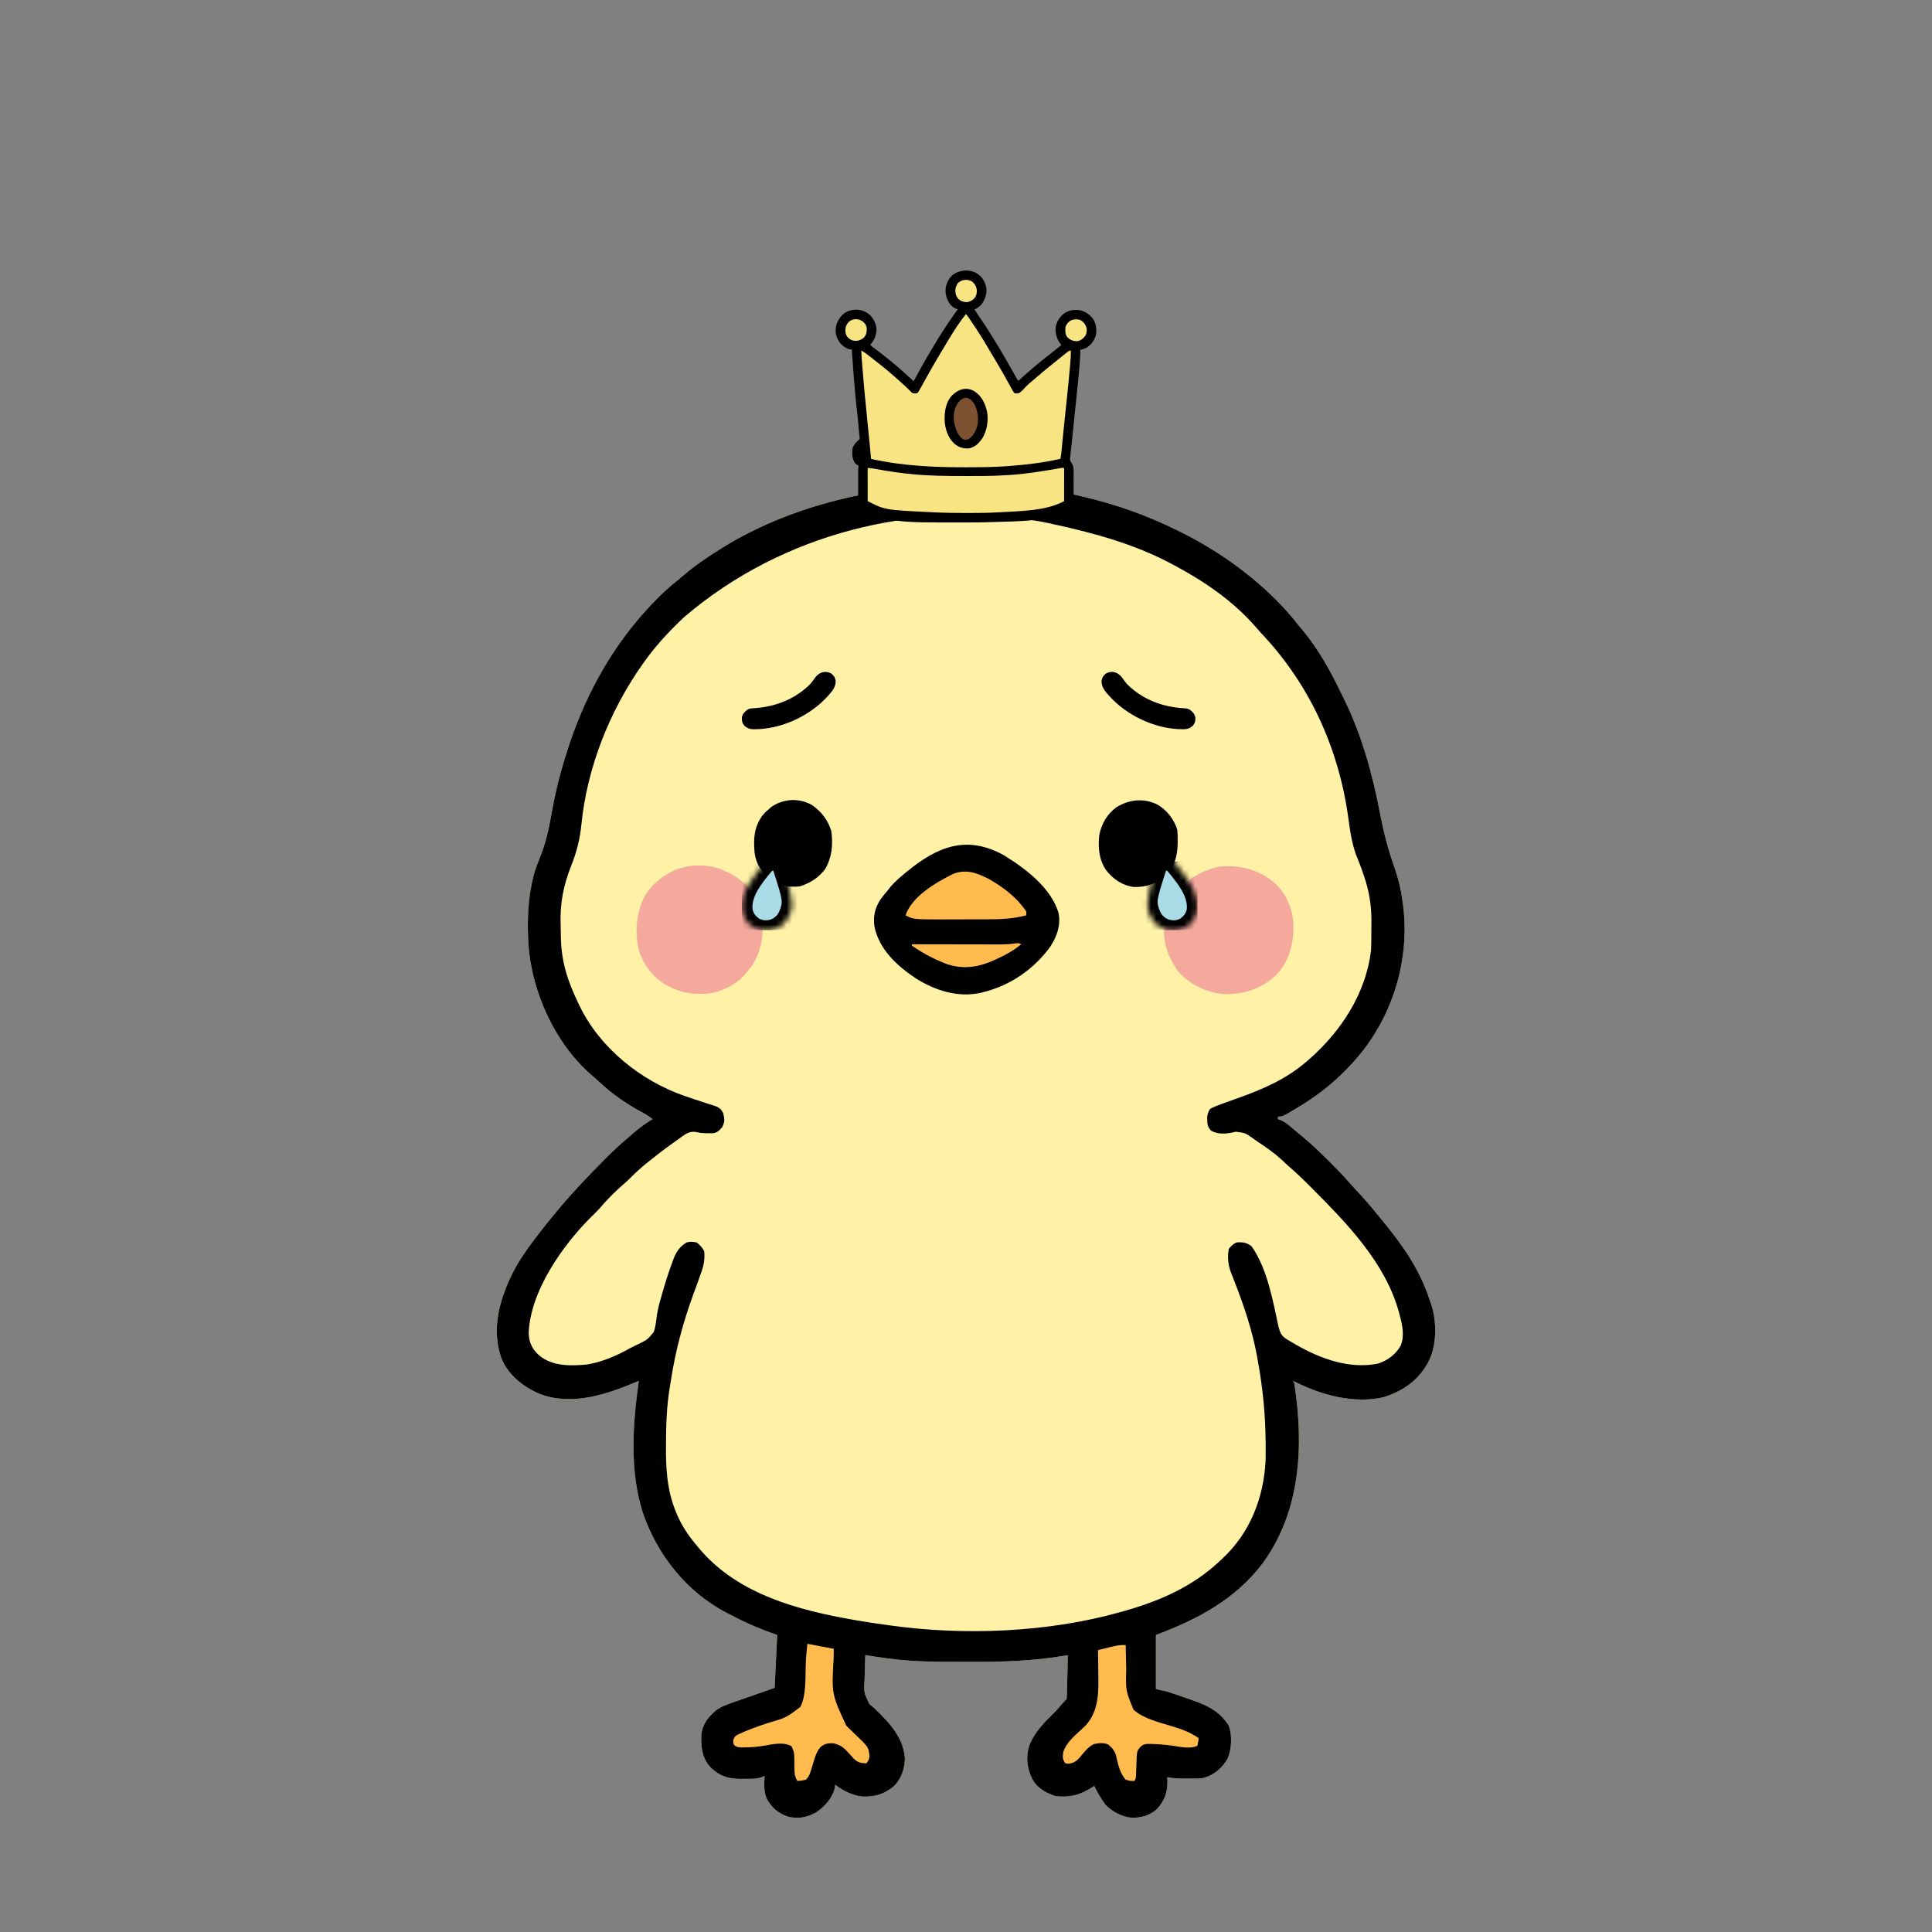 <svg width="350" height="350" viewBox="0 0 350 350" fill="none" xmlns="http://www.w3.org/2000/svg">
<rect x="0" y="0" width="350" height="350" fill="#808080" stroke="none"/>
<path d="M175.341 68.78C178.641 71.452 181.008 75.683 181.594 79.892C181.807 82.573 181.834 85.313 180.911 87.869C181.284 87.882 181.284 87.882 181.666 87.895C186.522 88.089 191.231 88.782 195.954 89.92C196.267 89.994 196.267 89.994 196.586 90.069C202.38 91.44 207.942 93.432 213.276 96.074C213.484 96.177 213.692 96.279 213.906 96.385C218.333 98.588 222.423 101.171 226.268 104.28C226.406 104.391 226.544 104.503 226.687 104.618C229.81 107.161 232.679 109.993 235.157 113.169C235.508 113.592 235.859 114.015 236.211 114.437C238.952 117.806 241.057 121.601 242.93 125.51C243.123 125.909 243.322 126.306 243.521 126.703C246.722 133.246 248.691 140.397 250.038 147.533C250.638 150.66 251.4 153.628 252.447 156.627C253.223 158.853 253.801 160.97 254.075 163.313C254.115 163.579 254.156 163.846 254.197 164.12C255.33 173.373 252.678 182.823 247.009 190.208C243.732 194.379 239.925 197.726 235.385 200.465C235.24 200.552 235.095 200.64 234.946 200.73C232.342 202.288 232.342 202.288 231.51 202.288C231.51 202.438 231.51 202.589 231.51 202.744C231.675 202.801 231.84 202.858 232.01 202.917C233.088 203.393 233.909 204.19 234.8 204.95C235.148 205.243 235.501 205.531 235.853 205.818C237.651 207.297 239.311 208.906 240.955 210.55C241.117 210.712 241.117 210.712 241.281 210.876C242.428 212.023 243.547 213.183 244.604 214.415C245.151 215.047 245.725 215.653 246.297 216.263C247.306 217.348 248.271 218.457 249.198 219.613C249.605 220.121 250.017 220.624 250.434 221.125C254.047 225.484 257.151 229.905 258.933 235.32C259.063 235.713 259.2 236.102 259.34 236.491C260.282 239.508 260.294 243.663 258.861 246.506C258.782 246.666 258.702 246.827 258.619 246.993C256.8 250.207 254.094 251.998 250.656 253.116C245.166 254.382 239.132 252.662 234.245 250.153C234.321 250.303 234.396 250.453 234.473 250.608C236.224 261.851 235.655 273.748 228.744 283.21C223.808 289.749 216.937 293.362 209.401 296.194C209.401 299.428 209.401 302.662 209.401 305.994C210.078 306.145 210.755 306.295 211.453 306.45C212.479 306.766 213.49 307.122 214.501 307.481C214.969 307.646 215.438 307.807 215.907 307.968C218.724 308.953 220.977 310.019 222.593 312.604C223.252 314.34 223.121 316.804 222.432 318.517C221.43 320.282 220.052 321.5 218.104 322.071C217.562 322.187 217.073 322.207 216.519 322.207C216.312 322.208 216.105 322.208 215.892 322.208C215.678 322.207 215.463 322.207 215.242 322.206C214.923 322.207 214.923 322.207 214.597 322.208C213.524 322.207 212.509 322.172 211.453 321.949C211.463 322.106 211.474 322.264 211.485 322.426C211.568 324.586 211.029 326.155 209.564 327.76C208.267 328.898 206.707 329.328 205.015 329.306C203.244 329.128 201.529 328.224 200.284 326.964C199.491 325.885 198.816 324.75 198.233 323.545C198.09 323.638 197.946 323.732 197.799 323.828C195.641 325.186 193.744 325.704 191.167 325.368C189.483 324.807 187.972 323.97 187.065 322.405C186.04 320.339 185.791 318.365 186.481 316.151C187.372 313.95 188.988 312.203 190.679 310.577C191.304 309.963 191.873 309.31 192.441 308.645C192.689 308.359 192.951 308.085 193.219 307.818C193.275 307.214 193.304 306.633 193.313 306.028C193.318 305.852 193.322 305.675 193.326 305.494C193.34 304.929 193.351 304.365 193.361 303.801C193.37 303.418 193.379 303.036 193.388 302.654C193.41 301.716 193.429 300.778 193.447 299.84C193.282 299.869 193.117 299.898 192.947 299.927C187.261 300.897 181.693 301.084 175.942 301.054C175.157 301.051 174.371 301.052 173.586 301.053C169.551 301.057 165.547 301.035 161.537 300.524C161.264 300.491 160.99 300.457 160.709 300.423C160.081 300.341 159.456 300.251 158.83 300.154C158.522 300.108 158.522 300.108 158.207 300.061C157.721 299.989 157.236 299.915 156.751 299.84C156.711 300.911 156.682 301.98 156.663 303.051C156.655 303.415 156.644 303.778 156.63 304.141C156.469 306.581 156.469 306.581 157.501 308.699C157.775 308.946 158.057 309.185 158.346 309.413C160.996 311.933 163.785 314.841 163.93 318.701C163.832 320.577 163.241 322.389 161.821 323.68C160.035 325.106 158.496 325.513 156.206 325.464C154.377 325.251 152.742 324.413 151.28 323.317C151.266 323.592 151.266 323.592 151.252 323.872C150.791 325.75 149.432 327.253 147.861 328.331C146.188 329.258 144.575 329.565 142.709 329.092C140.943 328.475 139.745 327.452 138.873 325.796C138.337 324.481 138.439 323.116 138.516 321.721C138.353 321.795 138.19 321.869 138.021 321.945C136.963 322.326 135.912 322.252 134.798 322.248C134.569 322.252 134.339 322.256 134.103 322.26C131.84 322.261 130.382 321.733 128.712 320.169C127.195 318.495 126.992 316.578 127.044 314.389C127.22 312.359 128.221 311.145 129.719 309.848C130.697 309.13 131.748 308.759 132.89 308.373C133.125 308.289 133.361 308.205 133.604 308.119C134.329 307.862 135.055 307.612 135.781 307.362C136.238 307.201 136.695 307.04 137.152 306.878C138.212 306.501 139.276 306.134 140.34 305.767C140.49 302.607 140.641 299.448 140.796 296.194C139.724 295.799 139.724 295.799 138.63 295.396C136.461 294.58 134.408 293.633 132.362 292.547C132.141 292.435 131.921 292.323 131.693 292.208C124.383 288.426 119.028 281.665 116.413 273.926C114.025 266.216 114.63 258.036 115.724 250.153C115.608 250.202 115.493 250.251 115.374 250.302C109.913 252.612 103.672 254.734 97.828 252.54C94.823 251.267 92.087 249.141 90.831 246.053C89.011 240.853 90.422 235.699 92.727 230.895C93.811 228.731 95.114 226.774 96.578 224.853C96.674 224.726 96.769 224.599 96.868 224.468C98.171 222.738 99.519 221.045 100.909 219.382C101.056 219.206 101.056 219.206 101.205 219.026C103.838 215.874 106.673 212.918 109.57 210.009C109.747 209.831 109.924 209.653 110.106 209.469C111.182 208.396 112.29 207.378 113.445 206.391C113.699 206.169 113.953 205.948 114.207 205.727C115.493 204.617 116.748 203.587 118.231 202.744C117.565 202.205 116.857 201.794 116.105 201.387C113.321 199.879 110.84 198.143 108.533 195.974C108.049 195.521 107.556 195.092 107.048 194.667C100.502 188.934 96.32 179.655 95.722 171.047C95.498 166.941 95.6 162.855 96.621 158.854C96.68 158.621 96.68 158.621 96.739 158.383C96.982 157.502 97.276 156.655 97.626 155.811C98.589 153.475 99.222 151.219 99.666 148.733C99.844 147.735 100.038 146.739 100.231 145.744C100.269 145.548 100.307 145.352 100.346 145.15C100.848 142.581 101.518 140.063 102.276 137.557C102.338 137.352 102.4 137.146 102.464 136.935C105.63 126.593 110.72 117.104 118.231 109.294C118.338 109.182 118.445 109.07 118.555 108.955C119.835 107.621 121.162 106.395 122.61 105.245C123.035 104.904 123.454 104.555 123.867 104.198C125.816 102.512 127.909 101.099 130.083 99.721C130.239 99.623 130.394 99.524 130.554 99.422C139.421 93.851 149.743 90.484 160.055 88.923C160.307 88.885 160.558 88.847 160.817 88.807C162.283 88.599 163.704 88.504 165.184 88.553C165.184 88.402 165.184 88.252 165.184 88.097C165.033 88.05 164.883 88.003 164.728 87.955C164.12 87.676 163.743 87.415 163.232 87C161.293 85.52 159.219 85.01 156.83 84.805C156.023 84.671 155.57 84.494 154.927 83.994C154.314 83.077 154.267 82.097 154.471 81.031C154.971 80.117 155.52 79.567 156.486 79.171C159.223 78.446 161.887 79.232 164.327 80.505C165.087 80.959 165.823 81.44 166.551 81.943C166.705 82.049 166.858 82.154 167.017 82.263C168.162 83.056 169.296 83.864 170.426 84.678C170.623 84.82 170.623 84.82 170.824 84.964C172.729 86.332 172.729 86.332 173.542 87.007C174.022 87.459 174.022 87.459 174.529 87.413C174.691 87.011 174.691 87.011 174.856 86.601C174.917 86.451 174.978 86.3 175.041 86.144C175.818 83.637 175.778 80.492 174.757 78.068C174.682 77.882 174.607 77.696 174.53 77.504C173.51 75.225 171.857 73.592 169.78 72.25C169.028 71.738 168.666 71.42 168.375 70.547C168.29 69.405 168.348 68.725 169.059 67.812C171.081 65.985 173.488 67.402 175.341 68.78Z" fill="#FFF1A6"/>
<path d="M175.341 68.78C178.641 71.452 181.008 75.683 181.594 79.892C181.807 82.573 181.834 85.313 180.911 87.869C181.284 87.882 181.284 87.882 181.666 87.895C186.522 88.089 191.231 88.782 195.954 89.92C196.267 89.994 196.267 89.994 196.586 90.069C202.38 91.44 207.942 93.432 213.276 96.074C213.484 96.177 213.692 96.279 213.906 96.385C218.333 98.588 222.423 101.171 226.268 104.28C226.406 104.391 226.544 104.503 226.687 104.618C229.81 107.161 232.679 109.993 235.157 113.169C235.508 113.592 235.859 114.015 236.211 114.437C238.952 117.806 241.057 121.601 242.93 125.51C243.123 125.909 243.322 126.306 243.521 126.703C246.722 133.246 248.691 140.397 250.038 147.533C250.638 150.66 251.4 153.628 252.447 156.627C253.223 158.853 253.801 160.97 254.075 163.313C254.115 163.579 254.156 163.846 254.197 164.12C255.33 173.373 252.678 182.823 247.009 190.208C243.732 194.379 239.925 197.726 235.385 200.465C235.24 200.552 235.095 200.64 234.946 200.73C232.342 202.288 232.342 202.288 231.51 202.288C231.51 202.438 231.51 202.589 231.51 202.744C231.675 202.801 231.84 202.858 232.01 202.917C233.088 203.393 233.909 204.19 234.8 204.95C235.148 205.243 235.501 205.531 235.853 205.818C237.651 207.297 239.311 208.906 240.955 210.55C241.117 210.712 241.117 210.712 241.281 210.876C242.428 212.023 243.547 213.183 244.604 214.415C245.151 215.047 245.725 215.653 246.297 216.263C247.306 217.348 248.271 218.457 249.198 219.613C249.605 220.121 250.017 220.624 250.434 221.125C254.047 225.484 257.151 229.905 258.933 235.32C259.063 235.713 259.2 236.102 259.34 236.491C260.282 239.508 260.294 243.663 258.861 246.506C258.782 246.666 258.702 246.827 258.619 246.993C256.8 250.207 254.094 251.998 250.656 253.116C245.166 254.382 239.132 252.662 234.245 250.153C234.321 250.303 234.396 250.453 234.473 250.608C236.224 261.851 235.655 273.748 228.744 283.21C223.808 289.749 216.937 293.362 209.401 296.194C209.401 299.428 209.401 302.662 209.401 305.994C210.078 306.145 210.755 306.295 211.453 306.45C212.479 306.766 213.49 307.122 214.501 307.481C214.969 307.646 215.438 307.807 215.907 307.968C218.724 308.953 220.977 310.019 222.593 312.604C223.252 314.34 223.121 316.804 222.432 318.517C221.43 320.282 220.052 321.5 218.104 322.071C217.562 322.187 217.073 322.207 216.519 322.207C216.312 322.208 216.105 322.208 215.892 322.208C215.678 322.207 215.463 322.207 215.242 322.206C214.923 322.207 214.923 322.207 214.597 322.208C213.524 322.207 212.509 322.172 211.453 321.949C211.463 322.106 211.474 322.264 211.485 322.426C211.568 324.586 211.029 326.155 209.564 327.76C208.267 328.898 206.707 329.328 205.015 329.306C203.244 329.128 201.529 328.224 200.284 326.964C199.491 325.885 198.816 324.75 198.233 323.545C198.09 323.638 197.946 323.732 197.799 323.828C195.641 325.186 193.744 325.704 191.167 325.368C189.483 324.807 187.972 323.97 187.065 322.405C186.04 320.339 185.791 318.365 186.481 316.151C187.372 313.95 188.988 312.203 190.679 310.577C191.304 309.963 191.873 309.31 192.441 308.645C192.689 308.359 192.951 308.085 193.219 307.818C193.275 307.214 193.304 306.633 193.313 306.028C193.318 305.852 193.322 305.675 193.326 305.494C193.34 304.929 193.351 304.365 193.361 303.801C193.37 303.418 193.379 303.036 193.388 302.654C193.41 301.716 193.429 300.778 193.447 299.84C193.282 299.869 193.117 299.898 192.947 299.927C187.261 300.897 181.693 301.084 175.942 301.054C175.157 301.051 174.371 301.052 173.586 301.053C169.551 301.057 165.547 301.035 161.537 300.524C161.264 300.491 160.99 300.457 160.709 300.423C160.081 300.341 159.456 300.251 158.83 300.154C158.522 300.108 158.522 300.108 158.207 300.061C157.721 299.989 157.236 299.915 156.751 299.84C156.711 300.911 156.682 301.98 156.663 303.051C156.655 303.415 156.644 303.778 156.63 304.141C156.469 306.581 156.469 306.581 157.501 308.699C157.775 308.946 158.057 309.185 158.346 309.413C160.996 311.933 163.785 314.841 163.93 318.701C163.832 320.577 163.241 322.389 161.821 323.68C160.035 325.106 158.496 325.513 156.206 325.464C154.377 325.251 152.742 324.413 151.28 323.317C151.266 323.592 151.266 323.592 151.252 323.872C150.791 325.75 149.432 327.253 147.861 328.331C146.188 329.258 144.575 329.565 142.709 329.092C140.943 328.475 139.745 327.452 138.873 325.796C138.337 324.481 138.439 323.116 138.516 321.721C138.353 321.795 138.19 321.869 138.021 321.945C136.963 322.326 135.912 322.252 134.798 322.248C134.569 322.252 134.339 322.256 134.103 322.26C131.84 322.261 130.382 321.733 128.712 320.169C127.195 318.495 126.992 316.578 127.044 314.389C127.22 312.359 128.221 311.145 129.719 309.848C130.697 309.13 131.748 308.759 132.89 308.373C133.125 308.289 133.361 308.205 133.604 308.119C134.329 307.862 135.055 307.612 135.781 307.362C136.238 307.201 136.695 307.04 137.152 306.878C138.212 306.501 139.276 306.134 140.34 305.767C140.49 302.607 140.641 299.448 140.796 296.194C139.724 295.799 139.724 295.799 138.63 295.396C136.461 294.58 134.408 293.633 132.362 292.547C132.141 292.435 131.921 292.323 131.693 292.208C124.383 288.426 119.028 281.665 116.413 273.926C114.025 266.216 114.63 258.036 115.724 250.153C115.608 250.202 115.493 250.251 115.374 250.302C109.913 252.612 103.672 254.734 97.828 252.54C94.823 251.267 92.087 249.141 90.831 246.053C89.011 240.853 90.422 235.699 92.727 230.895C93.811 228.731 95.114 226.774 96.578 224.853C96.674 224.726 96.769 224.599 96.868 224.468C98.171 222.738 99.519 221.045 100.909 219.382C101.056 219.206 101.056 219.206 101.205 219.026C103.838 215.874 106.673 212.918 109.57 210.009C109.747 209.831 109.924 209.653 110.106 209.469C111.182 208.396 112.29 207.378 113.445 206.391C113.699 206.169 113.953 205.948 114.207 205.727C115.493 204.617 116.748 203.587 118.231 202.744C117.565 202.205 116.857 201.794 116.105 201.387C113.321 199.879 110.84 198.143 108.533 195.974C108.049 195.521 107.556 195.092 107.048 194.667C100.502 188.934 96.32 179.655 95.722 171.047C95.498 166.941 95.6 162.855 96.621 158.854C96.68 158.621 96.68 158.621 96.739 158.383C96.982 157.502 97.276 156.655 97.626 155.811C98.589 153.475 99.222 151.219 99.666 148.733C99.844 147.735 100.038 146.739 100.231 145.744C100.269 145.548 100.307 145.352 100.346 145.15C100.848 142.581 101.518 140.063 102.276 137.557C102.338 137.352 102.4 137.146 102.464 136.935C105.63 126.593 110.72 117.104 118.231 109.294C118.338 109.182 118.445 109.07 118.555 108.955C119.835 107.621 121.162 106.395 122.61 105.245C123.035 104.904 123.454 104.555 123.867 104.198C125.816 102.512 127.909 101.099 130.083 99.721C130.239 99.623 130.394 99.524 130.554 99.422C139.421 93.851 149.743 90.484 160.055 88.923C160.307 88.885 160.558 88.847 160.817 88.807C162.283 88.599 163.704 88.504 165.184 88.553C165.184 88.402 165.184 88.252 165.184 88.097C165.033 88.05 164.883 88.003 164.728 87.955C164.12 87.676 163.743 87.415 163.232 87C161.293 85.52 159.219 85.01 156.83 84.805C156.023 84.671 155.57 84.494 154.927 83.994C154.314 83.077 154.267 82.097 154.471 81.031C154.971 80.117 155.52 79.567 156.486 79.171C159.223 78.446 161.887 79.232 164.327 80.505C165.087 80.959 165.823 81.44 166.551 81.943C166.705 82.049 166.858 82.154 167.017 82.263C168.162 83.056 169.296 83.864 170.426 84.678C170.623 84.82 170.623 84.82 170.824 84.964C172.729 86.332 172.729 86.332 173.542 87.007C174.022 87.459 174.022 87.459 174.529 87.413C174.691 87.011 174.691 87.011 174.856 86.601C174.917 86.451 174.978 86.3 175.041 86.144C175.818 83.637 175.778 80.492 174.757 78.068C174.682 77.882 174.607 77.696 174.53 77.504C173.51 75.225 171.857 73.592 169.78 72.25C169.028 71.738 168.666 71.42 168.375 70.547C168.29 69.405 168.348 68.725 169.059 67.812C171.081 65.985 173.488 67.402 175.341 68.78ZM123.929 111.801C123.686 112.034 123.686 112.034 123.438 112.271C120.92 114.685 118.641 117.149 116.636 120.007C116.534 120.15 116.432 120.293 116.327 120.441C110.427 128.799 106.352 139.113 105.333 149.311C105.06 151.982 104.503 154.256 103.511 156.754C102.054 160.429 101.405 163.711 101.568 167.666C101.593 168.352 101.602 169.037 101.608 169.724C101.675 174.222 102.84 177.754 104.783 181.775C104.856 181.927 104.929 182.079 105.003 182.236C108.663 189.825 116.036 195.738 123.914 198.506C125.231 198.959 126.551 199.402 127.877 199.825C128.033 199.876 128.188 199.927 128.349 199.979C128.776 200.119 129.204 200.255 129.633 200.391C130.356 200.713 130.619 200.918 130.995 201.604C131.268 202.733 131.363 203.157 130.824 204.197C130.258 204.858 129.91 205.226 129.026 205.304C128.797 205.3 128.567 205.297 128.331 205.294C128.104 205.292 127.878 205.291 127.645 205.289C126.892 205.251 126.892 205.251 126.014 205.059C124.793 204.9 124.039 205.539 123.089 206.234C122.91 206.359 122.731 206.484 122.547 206.613C122.015 206.989 121.49 207.372 120.966 207.758C120.822 207.864 120.678 207.97 120.529 208.079C119.673 208.714 118.835 209.371 118.003 210.038C117.669 210.302 117.669 210.302 117.328 210.571C116.187 211.486 115.122 212.431 114.103 213.48C113.676 213.908 113.234 214.303 112.775 214.696C111.274 215.991 109.914 217.404 108.627 218.91C108.147 219.444 107.637 219.938 107.12 220.437C101.907 225.61 96.05 233.948 95.78 241.491C95.851 243.282 96.374 244.336 97.675 245.551C100.136 247.559 103.354 247.461 106.379 247.189C109.124 246.722 111.717 245.606 114.131 244.244C114.609 243.985 115.096 243.757 115.588 243.528C117.276 242.705 117.276 242.705 118.448 241.297C118.789 240.245 118.893 239.152 119.034 238.059C119.247 236.75 119.629 235.484 119.997 234.212C120.076 233.94 120.155 233.668 120.236 233.388C120.733 231.709 121.267 230.05 121.892 228.414C121.959 228.233 122.025 228.052 122.094 227.865C122.584 226.646 123.244 225.765 124.385 225.081C125.1 224.89 125.446 224.945 126.208 225.081C126.822 225.577 127.224 225.972 127.576 226.676C127.703 228.025 127.515 229.196 127.049 230.465C126.99 230.635 126.931 230.804 126.871 230.979C126.463 232.146 126.034 233.306 125.607 234.467C123.726 239.616 122.352 244.757 121.522 250.187C121.456 250.612 121.389 251.037 121.318 251.461C120.765 254.812 120.667 258.132 120.653 261.52C120.65 261.83 120.65 261.83 120.647 262.145C120.623 265.723 120.819 269.387 122.035 272.788C122.092 272.955 122.15 273.122 122.21 273.293C123.157 275.902 124.619 278.147 126.436 280.239C126.667 280.515 126.667 280.515 126.903 280.797C133.814 288.831 144.66 291.719 154.699 293.458C154.939 293.5 155.179 293.542 155.426 293.585C157.155 293.881 158.887 294.134 160.625 294.37C160.867 294.405 161.108 294.44 161.357 294.475C174.647 296.328 189.821 295.736 202.792 292.091C203.015 292.029 203.239 291.968 203.469 291.904C210.003 290.081 216.054 287.456 221.026 282.746C221.188 282.596 221.188 282.596 221.354 282.443C226.433 277.756 228.919 271.437 229.275 264.585C229.292 263.743 229.294 262.904 229.288 262.062C229.287 261.911 229.287 261.76 229.286 261.605C229.258 256.507 228.789 251.518 227.864 246.506C227.828 246.299 227.792 246.093 227.755 245.881C226.921 241.159 225.343 236.521 223.603 232.059C223.54 231.897 223.477 231.735 223.412 231.568C223.294 231.264 223.173 230.961 223.05 230.659C222.491 229.233 222.307 227.732 222.621 226.22C223.05 225.699 223.387 225.382 223.989 225.081C225.148 224.993 225.788 225.073 226.724 225.764C229.561 229.772 230.577 235.549 231.594 240.253C231.877 241.34 232.092 241.995 233.076 242.593C233.256 242.703 233.437 242.814 233.623 242.927C233.819 243.041 234.015 243.155 234.217 243.272C234.42 243.391 234.622 243.51 234.831 243.633C239.279 246.179 244.423 248.047 249.602 247.04C251.36 246.473 252.799 245.424 253.733 243.813C254.466 242.064 254.07 240.16 253.605 238.386C253.528 238.089 253.528 238.089 253.449 237.787C250.997 228.764 244.002 221.61 237.579 215.166C237.368 214.953 237.156 214.741 236.938 214.522C235.897 213.483 234.845 212.475 233.728 211.517C233.187 211.05 232.671 210.557 232.151 210.066C230.811 208.846 229.377 207.839 227.864 206.847C227.605 206.666 227.347 206.486 227.089 206.305C225.608 205.237 225.608 205.237 223.861 205.023C223.622 205.077 223.622 205.077 223.379 205.133C222.038 205.432 220.584 205.528 219.387 204.824C218.806 204.142 218.711 203.764 218.704 202.886C218.7 202.711 218.697 202.535 218.694 202.354C218.754 201.759 218.888 201.428 219.202 200.92C219.6 200.666 219.6 200.666 220.087 200.468C220.271 200.393 220.455 200.317 220.645 200.24C221.744 199.823 222.851 199.428 223.96 199.04C228.714 197.344 232.898 195.594 236.753 192.259C236.865 192.162 236.977 192.065 237.093 191.965C242.935 186.871 247.42 180.025 248.377 172.202C248.402 171.57 248.419 170.945 248.423 170.313C248.424 170.136 248.426 169.959 248.427 169.776C248.429 169.402 248.431 169.028 248.432 168.654C248.434 168.092 248.441 167.53 248.448 166.969C248.468 164.01 248.032 161.36 247.052 158.555C246.965 158.295 246.965 158.295 246.875 158.029C246.598 157.214 246.306 156.411 245.965 155.619C244.957 153.213 244.619 150.838 244.272 148.261C242.528 135.512 237.216 123.867 228.319 114.536C228.032 114.211 227.747 113.883 227.465 113.554C223.424 108.908 218.215 105.342 212.82 102.456C212.681 102.381 212.541 102.305 212.397 102.227C205.611 98.582 198.194 96.561 190.712 94.935C190.529 94.894 190.347 94.853 190.159 94.811C189.133 94.583 188.104 94.402 187.065 94.251C186.863 94.221 186.661 94.19 186.454 94.159C165.796 91.156 142.11 96.255 123.929 111.801Z" fill="black"/>
<path d="M181.865 154.936C185.774 157.35 190.381 160.797 191.764 165.374C192.197 167.586 191.503 169.565 190.313 171.432C187.394 175.511 183.057 178.524 178.176 179.723C178.035 179.763 177.894 179.802 177.749 179.843C173.515 180.785 169.424 179.449 165.868 177.216C162.52 174.969 159.342 172.07 158.438 167.982C158.119 166.012 158.507 164.418 159.633 162.76C160.027 162.248 160.435 161.753 160.853 161.261C161.128 160.909 161.128 160.909 161.409 160.549C162.153 159.714 162.955 159.009 163.816 158.298C163.929 158.204 164.043 158.109 164.159 158.012C169.823 153.313 175.145 151.219 181.865 154.936Z" fill="black"/>
<path d="M230.884 159.922C233.104 162.026 234.225 164.667 234.325 167.693C234.364 171.017 233.54 174.128 231.22 176.62C228.6 179.068 225.515 180.151 221.975 180.082C218.737 179.926 215.711 178.469 213.504 176.076C212.964 175.353 212.54 174.605 212.137 173.797C212.026 173.576 211.914 173.356 211.799 173.128C210.633 170.511 210.629 167.597 211.429 164.856C211.89 163.701 212.539 162.714 213.276 161.717C213.396 161.553 213.516 161.389 213.639 161.219C215.451 158.947 218.028 157.68 220.798 156.988C224.626 156.669 227.899 157.441 230.884 159.922Z" fill="#F4A99C"/>
<path d="M131.451 157.843C131.773 157.988 131.773 157.988 132.102 158.135C135.011 159.576 136.747 161.894 137.833 164.908C138.523 168.409 138.176 172.036 136.166 175.051C135.894 175.399 135.614 175.741 135.326 176.077C135.196 176.237 135.065 176.398 134.931 176.564C133.179 178.529 130.34 179.876 127.717 180.036C125.394 180.096 123.525 179.899 121.422 178.812C121.214 178.707 121.006 178.603 120.791 178.496C118.362 177.167 116.638 174.86 115.753 172.245C114.936 168.775 115.239 165.006 117.054 161.918C120.257 157.255 126.232 155.418 131.451 157.843Z" fill="#F4A99C"/>
<path d="M146.266 297.789C148.635 298.24 148.635 298.24 151.052 298.701C151.044 299.215 151.037 299.73 151.028 300.26C150.646 306.876 150.646 306.876 153.32 312.634C153.82 313.136 154.328 313.627 154.842 314.114C157.346 316.492 157.346 316.492 157.506 318.117C157.434 318.758 157.434 318.758 156.978 319.442C155.939 319.409 155.38 319.306 154.635 318.56C154.387 318.292 154.142 318.021 153.901 317.747C152.949 316.67 152.303 316.056 150.824 315.795C149.877 315.812 149.402 315.886 148.656 316.478C147.942 317.341 147.686 318.151 147.377 319.214C146.657 321.611 146.657 321.611 146.038 322.405C145.198 322.59 145.198 322.59 144.443 322.633C144.037 321.933 143.93 321.423 143.924 320.617C143.92 320.408 143.915 320.199 143.91 319.984C143.904 319.547 143.9 319.109 143.898 318.672C143.877 317.437 143.877 317.437 143.379 316.335C141.971 315.51 139.967 315.989 138.431 316.251C137.303 316.442 136.211 316.536 135.069 316.55C134.786 316.554 134.504 316.558 134.213 316.562C133.502 316.479 133.502 316.479 133.048 316.204C132.818 315.795 132.818 315.795 132.845 315.243C133.046 314.656 133.046 314.656 133.549 314.286C135.371 313.434 137.217 312.756 139.129 312.134C142.376 311.193 142.376 311.193 145.01 309.207C146.058 307.062 145.878 304.23 145.96 301.878C145.967 301.677 145.975 301.475 145.982 301.268C145.987 301.091 145.993 300.915 145.998 300.733C146.057 299.749 146.168 298.77 146.266 297.789Z" fill="#FFBB4D"/>
<path d="M203.932 298.017C203.938 298.36 203.938 298.36 203.945 298.71C203.963 299.569 203.983 300.428 204.004 301.288C204.013 301.657 204.02 302.027 204.028 302.397C203.927 306.285 203.927 306.285 205.351 309.747C207.268 311.408 210.041 312.021 212.419 312.759C214.133 313.295 215.677 313.834 217.151 314.884C217.066 315.553 217.066 315.553 216.923 316.251C215.625 316.9 213.817 316.443 212.436 316.251C211.178 316.082 209.931 315.963 208.661 315.938C208.387 315.931 208.113 315.925 207.831 315.918C206.983 316.044 206.73 316.269 206.211 316.935C205.938 317.481 205.94 317.857 205.919 318.466C205.91 318.679 205.902 318.891 205.893 319.11C205.885 319.332 205.877 319.555 205.869 319.784C205.853 320.223 205.837 320.663 205.819 321.102C205.812 321.297 205.805 321.492 205.798 321.693C205.755 322.177 205.755 322.177 205.527 322.633C204.801 322.647 204.801 322.647 203.932 322.405C202.821 321.186 202.511 319.458 202.151 317.9C201.831 317.028 201.456 316.609 200.741 316.023C199.864 315.666 199.057 315.764 198.148 315.966C197.069 316.49 196.332 317.518 195.574 318.417C194.917 319.12 194.48 319.4 193.532 319.513C193.354 319.49 193.175 319.466 192.991 319.442C192.483 318.681 192.471 318.32 192.613 317.431C193.195 315.511 195.164 314.041 196.567 312.704C199.188 309.941 199.02 306.303 198.96 302.69C198.956 302.322 198.953 301.954 198.951 301.586C198.943 300.7 198.931 299.815 198.917 298.929C199.539 298.775 200.161 298.624 200.783 298.473C200.959 298.429 201.134 298.386 201.314 298.341C202.204 298.127 203.009 297.958 203.932 298.017Z" fill="#FFBB4D"/>
<path d="M209.604 145.72C211.354 146.705 212.684 148.392 213.276 150.321C213.346 150.982 213.352 151.637 213.347 152.301C213.345 152.576 213.345 152.576 213.343 152.856C213.297 155.116 212.81 156.858 211.225 158.526C209.516 160.116 207.655 160.756 205.326 160.685C203.308 160.381 201.683 159.283 200.427 157.705C199.045 155.668 198.913 153.625 199.145 151.233C199.563 149.234 200.568 147.457 202.238 146.251C204.552 144.831 207.085 144.534 209.604 145.72Z" fill="black"/>
<path d="M147.138 145.869C148.832 147.062 149.982 148.547 150.597 150.549C150.938 152.989 150.723 155.299 149.485 157.443C148.237 159.059 146.827 159.934 144.898 160.577C142.828 160.787 141.181 160.451 139.495 159.212C137.84 157.81 136.981 156.574 136.693 154.423C136.493 151.907 136.574 149.969 138.061 147.813C138.645 147.13 138.645 147.13 139.2 146.674C139.374 146.514 139.548 146.354 139.727 146.19C141.921 144.659 144.818 144.503 147.138 145.869Z" fill="black"/>
<path d="M179.225 159.282C181.815 160.765 184.26 162.638 185.925 165.136C185.925 165.362 185.925 165.587 185.925 165.82C183.603 166.442 181.42 166.54 179.021 166.542C178.704 166.543 178.388 166.543 178.071 166.544C177.408 166.546 176.746 166.546 176.083 166.546C175.244 166.546 174.404 166.549 173.564 166.553C172.91 166.555 172.256 166.556 171.601 166.556C171.144 166.556 170.687 166.559 170.23 166.561C165.503 166.549 165.503 166.549 164.044 165.82C165.247 162.335 169.553 159.872 172.705 158.298C175.144 157.396 176.982 158.149 179.225 159.282Z" fill="#FFBB4D"/>
<path d="M185.013 171.062C183.766 172.07 182.508 172.828 181.053 173.498C180.874 173.584 180.695 173.67 180.51 173.758C177.571 175.134 174.873 175.693 171.694 174.709C169.389 173.864 167.188 172.709 165.184 171.29C165.184 171.215 165.184 171.14 165.184 171.062C165.399 171.063 165.615 171.063 165.838 171.064C167.876 171.068 169.915 171.072 171.954 171.074C173.002 171.075 174.05 171.077 175.098 171.079C176.11 171.082 177.123 171.083 178.135 171.084C178.52 171.084 178.906 171.085 179.291 171.086C179.833 171.088 180.374 171.088 180.916 171.088C181.073 171.089 181.231 171.09 181.393 171.09C182.184 171.089 182.949 171.042 183.731 170.932C184.557 170.834 184.557 170.834 185.013 171.062Z" fill="#FFBB4D"/>
<path d="M150.531 121.974C151.032 122.358 151.273 122.684 151.383 123.281C151.466 124.536 150.634 125.363 149.827 126.257C146.813 129.508 142.223 131.772 137.687 132.075C137.414 132.087 137.142 132.094 136.869 132.098C136.778 132.102 136.687 132.106 136.593 132.111C135.892 132.12 135.422 131.948 134.884 131.512C134.473 131.044 134.36 130.608 134.394 129.999C134.494 129.345 134.865 128.994 135.369 128.589C135.718 128.355 136.045 128.331 136.458 128.309C140.408 128.072 143.934 126.723 146.731 123.979C147.041 123.636 147.301 123.281 147.56 122.901C148.264 121.895 149.288 121.38 150.531 121.974Z" fill="black"/>
<path d="M200.414 121.974C199.912 122.358 199.671 122.684 199.561 123.281C199.478 124.536 200.31 125.363 201.118 126.257C204.131 129.508 208.721 131.772 213.257 132.075C213.53 132.087 213.802 132.094 214.076 132.098C214.167 132.102 214.258 132.106 214.352 132.111C215.052 132.12 215.523 131.948 216.061 131.512C216.471 131.044 216.584 130.608 216.55 129.999C216.45 129.345 216.08 128.994 215.575 128.589C215.226 128.355 214.899 128.331 214.487 128.309C210.536 128.072 207.01 126.723 204.214 123.979C203.903 123.636 203.644 123.281 203.384 122.901C202.681 121.895 201.656 121.38 200.414 121.974Z" fill="black"/>
<mask id="mask0_635_1636" style="mask-type:alpha" maskUnits="userSpaceOnUse" x="134" y="146" width="15" height="23">
<path d="M142.806 146.28C144.428 146.235 145.885 146.785 147.069 147.895C147.75 148.554 148.189 149.261 148.563 150.125C148.597 150.202 148.631 150.28 148.666 150.36C149.152 151.729 148.957 153.345 148.358 154.634C148.112 155.142 147.84 155.602 147.458 156.02C147.399 156.086 147.34 156.152 147.279 156.22C146.288 157.269 144.858 158.036 143.392 158.09C143.226 158.091 143.059 158.091 142.893 158.089C142.835 158.088 142.778 158.088 142.719 158.088C142.579 158.087 142.439 158.085 142.299 158.084C142.317 158.161 142.336 158.238 142.355 158.317C143.821 164.429 143.821 164.429 142.525 166.653C141.946 167.584 140.88 168.249 139.826 168.512C138.431 168.716 137.186 168.492 136.016 167.683C135.123 166.966 134.559 165.841 134.413 164.717C134.111 161.497 136.699 158.558 138.614 156.242C138.463 155.987 138.306 155.738 138.144 155.491C137.317 154.183 136.88 152.61 137.227 151.066C137.643 149.41 138.558 148.018 140.014 147.103C140.898 146.61 141.797 146.336 142.806 146.28Z" fill="black"/>
</mask>
<g mask="url(#mask0_635_1636)">
<rect x="134.389" y="156.071" width="10.037" height="12.427" fill="black"/>
<path d="M140.087 157.716C141.898 163.353 141.898 163.353 141.119 165.233C140.794 165.859 140.323 166.303 139.665 166.566C138.908 166.797 138.217 166.786 137.508 166.412C136.905 165.99 136.472 165.45 136.329 164.717C136.101 162.342 138.04 159.994 139.438 158.268C139.895 157.716 139.895 157.716 140.087 157.716Z" fill="#AADCE7"/>
</g>
<mask id="mask1_635_1636" style="mask-type:alpha" maskUnits="userSpaceOnUse" x="202" y="146" width="15" height="23">
<path d="M208.523 146.28C206.901 146.235 205.444 146.785 204.261 147.895C203.579 148.554 203.14 149.261 202.766 150.125C202.732 150.202 202.698 150.28 202.664 150.36C202.177 151.729 202.372 153.345 202.971 154.634C203.217 155.142 203.489 155.602 203.872 156.02C203.931 156.086 203.99 156.152 204.05 156.22C205.041 157.269 206.471 158.036 207.937 158.09C208.103 158.091 208.27 158.091 208.436 158.089C208.494 158.088 208.551 158.088 208.61 158.088C208.75 158.087 208.89 158.085 209.03 158.084C209.012 158.161 208.993 158.238 208.974 158.317C207.508 164.429 207.508 164.429 208.804 166.653C209.383 167.584 210.449 168.249 211.503 168.512C212.898 168.716 214.143 168.492 215.313 167.683C216.206 166.966 216.77 165.841 216.916 164.717C217.218 161.497 214.63 158.558 212.715 156.242C212.866 155.987 213.024 155.738 213.185 155.491C214.012 154.183 214.449 152.61 214.103 151.066C213.686 149.41 212.772 148.018 211.315 147.103C210.431 146.61 209.532 146.336 208.523 146.28Z" fill="black"/>
</mask>
<g mask="url(#mask1_635_1636)">
<rect width="10.037" height="12.427" transform="matrix(-1 0 0 1 216.94 156.071)" fill="black"/>
<path d="M211.242 157.716C209.431 163.353 209.431 163.353 210.21 165.233C210.536 165.859 211.007 166.303 211.664 166.566C212.421 166.797 213.112 166.786 213.821 166.412C214.424 165.99 214.857 165.45 215 164.717C215.228 162.342 213.289 159.994 211.891 158.268C211.434 157.716 211.434 157.716 211.242 157.716Z" fill="#AADCE7"/>
</g>
<path d="M177.274 49.736C178.084 50.356 178.557 51.278 178.697 52.284C178.779 53.378 178.426 54.383 177.732 55.223C177.43 55.543 177.077 55.799 176.686 56.001C176.626 56.001 176.566 56.001 176.503 56.001C176.817 56.497 177.139 56.986 177.468 57.472C177.505 57.527 177.543 57.581 177.581 57.638C177.735 57.865 177.889 58.092 178.043 58.319C178.522 59.022 178.985 59.731 179.423 60.461C179.558 60.684 179.699 60.903 179.839 61.123C181.218 63.294 182.494 65.541 183.747 67.786C183.97 68.185 184.196 68.583 184.424 68.979C184.622 68.893 184.748 68.789 184.896 68.632C185.135 68.388 185.384 68.165 185.643 67.943C185.783 67.824 185.922 67.705 186.062 67.585C186.099 67.554 186.136 67.522 186.174 67.489C186.39 67.305 186.602 67.118 186.812 66.927C187.092 66.673 187.381 66.434 187.675 66.197C187.831 66.07 187.987 65.942 188.142 65.813C188.365 65.629 188.588 65.446 188.811 65.262C188.852 65.228 188.894 65.194 188.936 65.159C189.428 64.755 189.926 64.361 190.433 63.976C190.782 63.711 191.122 63.438 191.46 63.16C191.729 62.938 192.004 62.727 192.284 62.52C192.249 62.478 192.249 62.478 192.212 62.434C191.475 61.527 191.136 60.389 191.248 59.23C191.416 58.249 191.993 57.394 192.764 56.774C193.614 56.175 194.565 56.086 195.574 56.184C196.542 56.371 197.503 57.029 198.061 57.833C198.578 58.719 198.74 59.77 198.506 60.775C198.242 61.708 197.629 62.521 196.793 63.008C196.431 63.185 196.095 63.311 195.696 63.373C195.698 63.423 195.699 63.472 195.701 63.523C195.715 64.367 195.641 65.204 195.573 66.045C195.563 66.174 195.553 66.303 195.542 66.432C195.423 67.934 195.281 69.434 195.119 70.932C195.084 71.262 195.05 71.591 195.016 71.921C194.959 72.486 194.899 73.05 194.838 73.615C194.813 73.848 194.788 74.081 194.763 74.314C194.757 74.374 194.75 74.433 194.744 74.495C194.628 75.574 194.52 76.654 194.413 77.734C194.312 78.747 194.211 79.761 194.097 80.773C194.089 80.838 194.089 80.838 194.082 80.906C194.044 81.239 194.006 81.572 193.968 81.905C193.932 82.227 193.898 82.548 193.868 82.871C193.862 82.932 193.855 82.993 193.848 83.056C193.824 83.42 193.925 83.604 194.141 83.894C194.639 84.612 194.488 85.697 194.49 86.526C194.49 86.588 194.49 86.648 194.491 86.711C194.491 87.034 194.492 87.356 194.492 87.679C194.493 88.01 194.494 88.341 194.496 88.672C194.497 88.928 194.497 89.185 194.497 89.441C194.498 89.563 194.498 89.685 194.499 89.807C194.509 91.415 194.509 91.415 194.127 91.873C190.891 94.651 183.879 94.41 179.848 94.574C179.751 94.578 179.751 94.578 179.651 94.582C178.264 94.637 176.877 94.649 175.488 94.646C175.163 94.645 174.838 94.646 174.513 94.647C161.581 94.67 161.581 94.67 155.962 91.944C155.335 91.3 155.465 90.214 155.467 89.381C155.467 89.263 155.466 89.144 155.466 89.026C155.466 88.778 155.466 88.531 155.467 88.284C155.468 87.969 155.467 87.654 155.467 87.34C155.466 87.095 155.466 86.851 155.467 86.606C155.467 86.49 155.467 86.374 155.466 86.258C155.462 84.238 155.462 84.238 156.006 83.613C156.113 83.448 156.109 83.369 156.094 83.175C156.09 83.112 156.085 83.048 156.08 82.983C156.071 82.877 156.071 82.877 156.062 82.768C156.053 82.653 156.053 82.653 156.043 82.535C155.975 81.683 155.883 80.833 155.794 79.983C155.714 79.218 155.639 78.453 155.569 77.687C155.565 77.642 155.561 77.598 155.556 77.552C155.516 77.112 155.476 76.671 155.437 76.231C155.425 76.106 155.414 75.981 155.403 75.856C155.389 75.704 155.375 75.551 155.362 75.398C155.322 74.959 155.268 74.522 155.208 74.085C155.158 73.698 155.121 73.31 155.084 72.921C155.075 72.833 155.067 72.744 155.058 72.656C155.035 72.418 155.013 72.181 154.99 71.945C154.976 71.796 154.962 71.647 154.948 71.499C154.759 69.498 154.604 67.495 154.463 65.49C154.446 65.252 154.429 65.014 154.412 64.776C154.406 64.697 154.4 64.619 154.394 64.538C154.384 64.388 154.373 64.239 154.362 64.089C154.357 64.023 154.352 63.956 154.347 63.888C154.343 63.829 154.339 63.771 154.334 63.711C154.326 63.578 154.325 63.445 154.325 63.313C154.25 63.31 154.174 63.308 154.097 63.305C153.341 63.219 152.645 62.678 152.17 62.108C151.757 61.543 151.433 60.85 151.401 60.144C151.396 60.071 151.396 60.071 151.391 59.995C151.353 58.917 151.77 57.944 152.497 57.159C153.107 56.505 153.972 56.18 154.848 56.104C155.857 56.07 156.756 56.352 157.532 57.006C158.264 57.705 158.724 58.638 158.788 59.653C158.774 60.622 158.433 61.62 157.755 62.324C157.729 62.349 157.703 62.373 157.676 62.399C157.743 62.599 157.779 62.63 157.942 62.751C157.984 62.783 158.027 62.815 158.071 62.848C158.116 62.882 158.162 62.916 158.209 62.951C158.305 63.022 158.4 63.094 158.495 63.166C158.542 63.201 158.59 63.236 158.638 63.273C158.822 63.41 159.003 63.55 159.184 63.69C159.374 63.836 159.565 63.983 159.756 64.128C160.252 64.507 160.738 64.898 161.221 65.293C161.319 65.373 161.417 65.453 161.515 65.533C162.111 66.018 162.698 66.511 163.266 67.027C163.39 67.138 163.514 67.248 163.64 67.357C163.905 67.588 164.165 67.827 164.424 68.066C164.564 68.194 164.704 68.322 164.845 68.449C164.918 68.515 164.991 68.582 165.064 68.648C165.099 68.679 165.134 68.71 165.17 68.742C165.254 68.819 165.334 68.899 165.414 68.979C165.414 69.019 165.414 69.059 165.414 69.101C165.579 68.954 165.671 68.798 165.774 68.603C165.808 68.539 165.841 68.476 165.876 68.41C165.912 68.341 165.948 68.273 165.986 68.202C166.063 68.057 166.14 67.912 166.217 67.768C166.246 67.713 166.246 67.713 166.276 67.657C166.556 67.134 166.851 66.62 167.145 66.104C167.242 65.932 167.339 65.76 167.436 65.587C167.852 64.844 168.282 64.111 168.723 63.382C168.903 63.084 169.081 62.784 169.257 62.483C169.618 61.867 169.991 61.261 170.376 60.66C170.476 60.502 170.576 60.345 170.675 60.187C171.411 59.018 172.196 57.883 172.991 56.753C173.167 56.503 173.342 56.252 173.518 56.001C173.471 55.992 173.423 55.984 173.375 55.975C172.817 55.855 172.303 55.386 171.987 54.927C171.404 54.013 171.162 52.999 171.364 51.92C171.596 50.962 172.09 50.085 172.947 49.561C174.351 48.786 175.936 48.786 177.274 49.736Z" fill="black"/>
<path d="M174.98 56.915C175.212 57.127 175.377 57.368 175.552 57.627C175.601 57.701 175.601 57.701 175.652 57.776C175.774 57.956 175.895 58.136 176.016 58.316C176.068 58.393 176.12 58.47 176.171 58.547C176.85 59.555 177.522 60.565 178.149 61.607C178.183 61.663 178.216 61.719 178.251 61.776C178.842 62.754 179.424 63.737 180.007 64.72C180.164 64.984 180.321 65.249 180.478 65.514C181.21 66.744 181.935 67.978 182.613 69.239C182.839 69.659 183.069 70.076 183.305 70.491C183.335 70.545 183.365 70.599 183.397 70.654C183.425 70.704 183.453 70.753 183.482 70.804C183.519 70.869 183.519 70.869 183.557 70.936C183.634 71.053 183.708 71.143 183.815 71.233C183.979 71.269 183.979 71.269 184.162 71.268C184.222 71.27 184.283 71.273 184.345 71.276C184.938 71.151 185.373 70.538 185.778 70.121C186.132 69.757 186.494 69.418 186.891 69.101C187.097 68.937 187.295 68.764 187.494 68.591C187.877 68.256 188.264 67.926 188.654 67.599C188.751 67.516 188.849 67.433 188.946 67.35C189.312 67.037 189.683 66.732 190.064 66.436C190.341 66.22 190.614 65.999 190.887 65.776C193.684 63.495 193.684 63.495 193.99 63.495C194.015 64.367 193.939 65.228 193.865 66.096C193.854 66.216 193.844 66.336 193.834 66.456C193.671 68.375 193.473 70.291 193.272 72.206C193.259 72.328 193.247 72.449 193.234 72.571C193.164 73.238 193.094 73.906 193.023 74.573C192.928 75.476 192.833 76.38 192.741 77.284C192.735 77.344 192.729 77.402 192.723 77.463C192.649 78.188 192.577 78.913 192.505 79.638C192.481 79.889 192.456 80.14 192.431 80.391C192.403 80.673 192.376 80.955 192.348 81.238C192.334 81.386 192.319 81.535 192.304 81.684C192.298 81.751 192.292 81.818 192.285 81.887C192.244 82.301 192.182 82.707 192.101 83.115C189.227 83.793 186.287 84.141 183.348 84.382C183.222 84.393 183.096 84.404 182.97 84.414C182.505 84.454 182.04 84.484 181.574 84.509C181.48 84.514 181.386 84.519 181.292 84.524C179.259 84.635 177.227 84.649 175.192 84.649C175.06 84.649 174.927 84.649 174.794 84.649C173.19 84.65 171.587 84.64 169.984 84.577C169.916 84.574 169.847 84.572 169.777 84.569C169.334 84.551 168.892 84.529 168.449 84.505C168.382 84.501 168.315 84.497 168.245 84.493C165.541 84.34 162.84 84.093 160.174 83.602C160.095 83.588 160.095 83.588 160.014 83.573C158.124 83.223 158.124 83.223 157.798 83.115C157.793 83.062 157.789 83.01 157.784 82.956C157.737 82.452 157.691 81.948 157.644 81.444C157.62 81.185 157.596 80.926 157.572 80.667C157.466 79.514 157.354 78.361 157.228 77.209C157.144 76.444 157.068 75.679 157.002 74.912C156.943 74.226 156.878 73.542 156.799 72.858C156.679 71.805 156.592 70.75 156.502 69.695C156.484 69.483 156.466 69.271 156.447 69.059C156.358 68.02 156.27 66.98 156.185 65.94C156.177 65.845 156.169 65.749 156.161 65.654C156.102 64.935 156.056 64.216 156.031 63.495C156.349 63.669 156.635 63.862 156.922 64.082C156.965 64.114 157.007 64.146 157.051 64.179C157.178 64.276 157.306 64.373 157.433 64.47C157.468 64.498 157.504 64.525 157.541 64.553C158.021 64.919 158.496 65.292 158.971 65.666C159.076 65.748 159.181 65.831 159.287 65.913C160.367 66.757 161.414 67.632 162.429 68.553C162.849 68.932 162.849 68.932 163.274 69.307C163.841 69.802 164.383 70.317 164.911 70.855C164.971 70.915 164.971 70.915 165.032 70.977C165.085 71.031 165.085 71.031 165.14 71.087C165.324 71.259 165.492 71.251 165.738 71.26C165.807 71.264 165.876 71.267 165.947 71.271C166.167 71.229 166.242 71.17 166.373 70.99C166.539 70.728 166.69 70.458 166.839 70.186C166.876 70.12 166.912 70.053 166.95 69.984C167.029 69.843 167.107 69.701 167.185 69.56C167.377 69.211 167.57 68.863 167.764 68.514C167.821 68.411 167.821 68.411 167.88 68.306C168.462 67.258 169.053 66.217 169.667 65.187C169.928 64.748 170.186 64.308 170.444 63.867C170.879 63.122 171.321 62.382 171.773 61.647C171.87 61.489 171.967 61.33 172.063 61.172C172.957 59.707 173.904 58.253 174.98 56.915Z" fill="#F8E482"/>
<path d="M157.25 84.76C157.768 84.8 158.273 84.89 158.783 84.983C160.981 85.382 163.19 85.714 165.415 85.918C165.46 85.922 165.506 85.926 165.553 85.93C168.601 86.21 171.653 86.243 174.711 86.238C175.04 86.237 175.369 86.237 175.697 86.238C177.694 86.241 179.686 86.24 181.68 86.115C182.002 86.095 182.324 86.079 182.646 86.062C185.388 85.911 188.112 85.487 190.817 85.028C190.857 85.021 190.897 85.014 190.938 85.007C191.156 84.97 191.373 84.931 191.59 84.891C191.636 84.883 191.683 84.874 191.73 84.866C191.819 84.849 191.908 84.833 191.996 84.816C192.237 84.772 192.466 84.746 192.711 84.76C192.828 84.877 192.779 85.052 192.78 85.207C192.779 85.263 192.779 85.319 192.779 85.376C192.779 85.434 192.779 85.492 192.779 85.552C192.779 85.746 192.778 85.939 192.778 86.133C192.778 86.267 192.778 86.4 192.778 86.534C192.777 86.887 192.777 87.24 192.776 87.593C192.776 87.953 192.775 88.312 192.775 88.672C192.774 89.379 192.773 90.085 192.772 90.792C192.694 90.831 192.615 90.871 192.537 90.91C192.493 90.932 192.45 90.954 192.405 90.977C189.199 92.55 184.886 92.581 181.401 92.787C181.341 92.791 181.28 92.794 181.218 92.798C179.254 92.913 177.29 92.937 175.323 92.936C175.265 92.936 175.207 92.936 175.147 92.936C173.078 92.935 171.015 92.904 168.949 92.802C168.884 92.799 168.82 92.796 168.753 92.793C160.337 92.386 160.337 92.386 157.189 90.792C157.188 90.023 157.187 89.255 157.186 88.486C157.186 88.13 157.185 87.773 157.185 87.416C157.184 87.072 157.184 86.728 157.183 86.384C157.183 86.252 157.183 86.121 157.183 85.989C157.182 85.805 157.182 85.622 157.182 85.438C157.182 85.383 157.182 85.328 157.182 85.272C157.182 84.896 157.182 84.896 157.25 84.76Z" fill="#F8E482"/>
<path d="M176.517 70.877C177.864 71.772 178.449 73.025 178.808 74.552C179.106 76.164 178.803 77.987 177.966 79.398C177.814 79.611 177.65 79.81 177.479 80.007C177.441 80.057 177.403 80.108 177.363 80.159C176.914 80.694 176.218 81.098 175.529 81.226C174.475 81.299 173.687 81.05 172.869 80.358C171.701 79.261 171.187 77.631 171.127 76.063C171.088 74.522 171.359 72.828 172.45 71.657C173.571 70.509 175.056 70.023 176.517 70.877Z" fill="black"/>
<path d="M175.352 72.118C175.992 72.387 176.487 73.05 176.747 73.67C177.202 74.865 177.383 76.479 176.869 77.692C176.852 77.732 176.836 77.772 176.819 77.813C176.506 78.543 176.095 79.154 175.407 79.581C175.076 79.691 174.741 79.702 174.424 79.55C174.338 79.475 174.338 79.475 174.249 79.398C174.212 79.367 174.174 79.337 174.136 79.305C173.479 78.721 173.182 77.851 172.97 77.022C172.95 76.946 172.931 76.871 172.911 76.793C172.632 75.574 172.772 74.261 173.417 73.167C173.905 72.481 174.461 71.899 175.352 72.118Z" fill="#7D5232"/>
<path d="M175.895 50.883C176.436 51.175 176.721 51.64 176.905 52.213C177.026 52.846 176.956 53.403 176.601 53.936C176.285 54.347 175.795 54.623 175.286 54.722C174.708 54.773 174.134 54.59 173.686 54.22C173.235 53.765 173.092 53.291 173.065 52.665C173.073 52.133 173.249 51.735 173.522 51.287C174.207 50.675 175.054 50.539 175.895 50.883Z" fill="#F8E482"/>
<path d="M195.751 57.998C196.327 58.331 196.648 58.793 196.855 59.413C196.901 59.942 196.866 60.476 196.555 60.92C196.192 61.343 195.738 61.739 195.165 61.81C194.451 61.819 193.901 61.614 193.382 61.119C192.956 60.595 192.953 59.935 193.016 59.291C193.13 58.796 193.48 58.416 193.873 58.111C194.411 57.813 195.172 57.764 195.751 57.998Z" fill="#F8E482"/>
<path d="M156.153 58.134C156.6 58.446 156.899 58.812 157.006 59.352C157.06 59.995 156.983 60.557 156.58 61.077C156.225 61.452 155.697 61.701 155.183 61.743C154.533 61.758 154.121 61.62 153.642 61.176C153.212 60.711 153.133 60.277 153.147 59.655C153.192 59.132 153.414 58.677 153.775 58.297C154.493 57.701 155.358 57.686 156.153 58.134Z" fill="#F8E482"/>
</svg>
